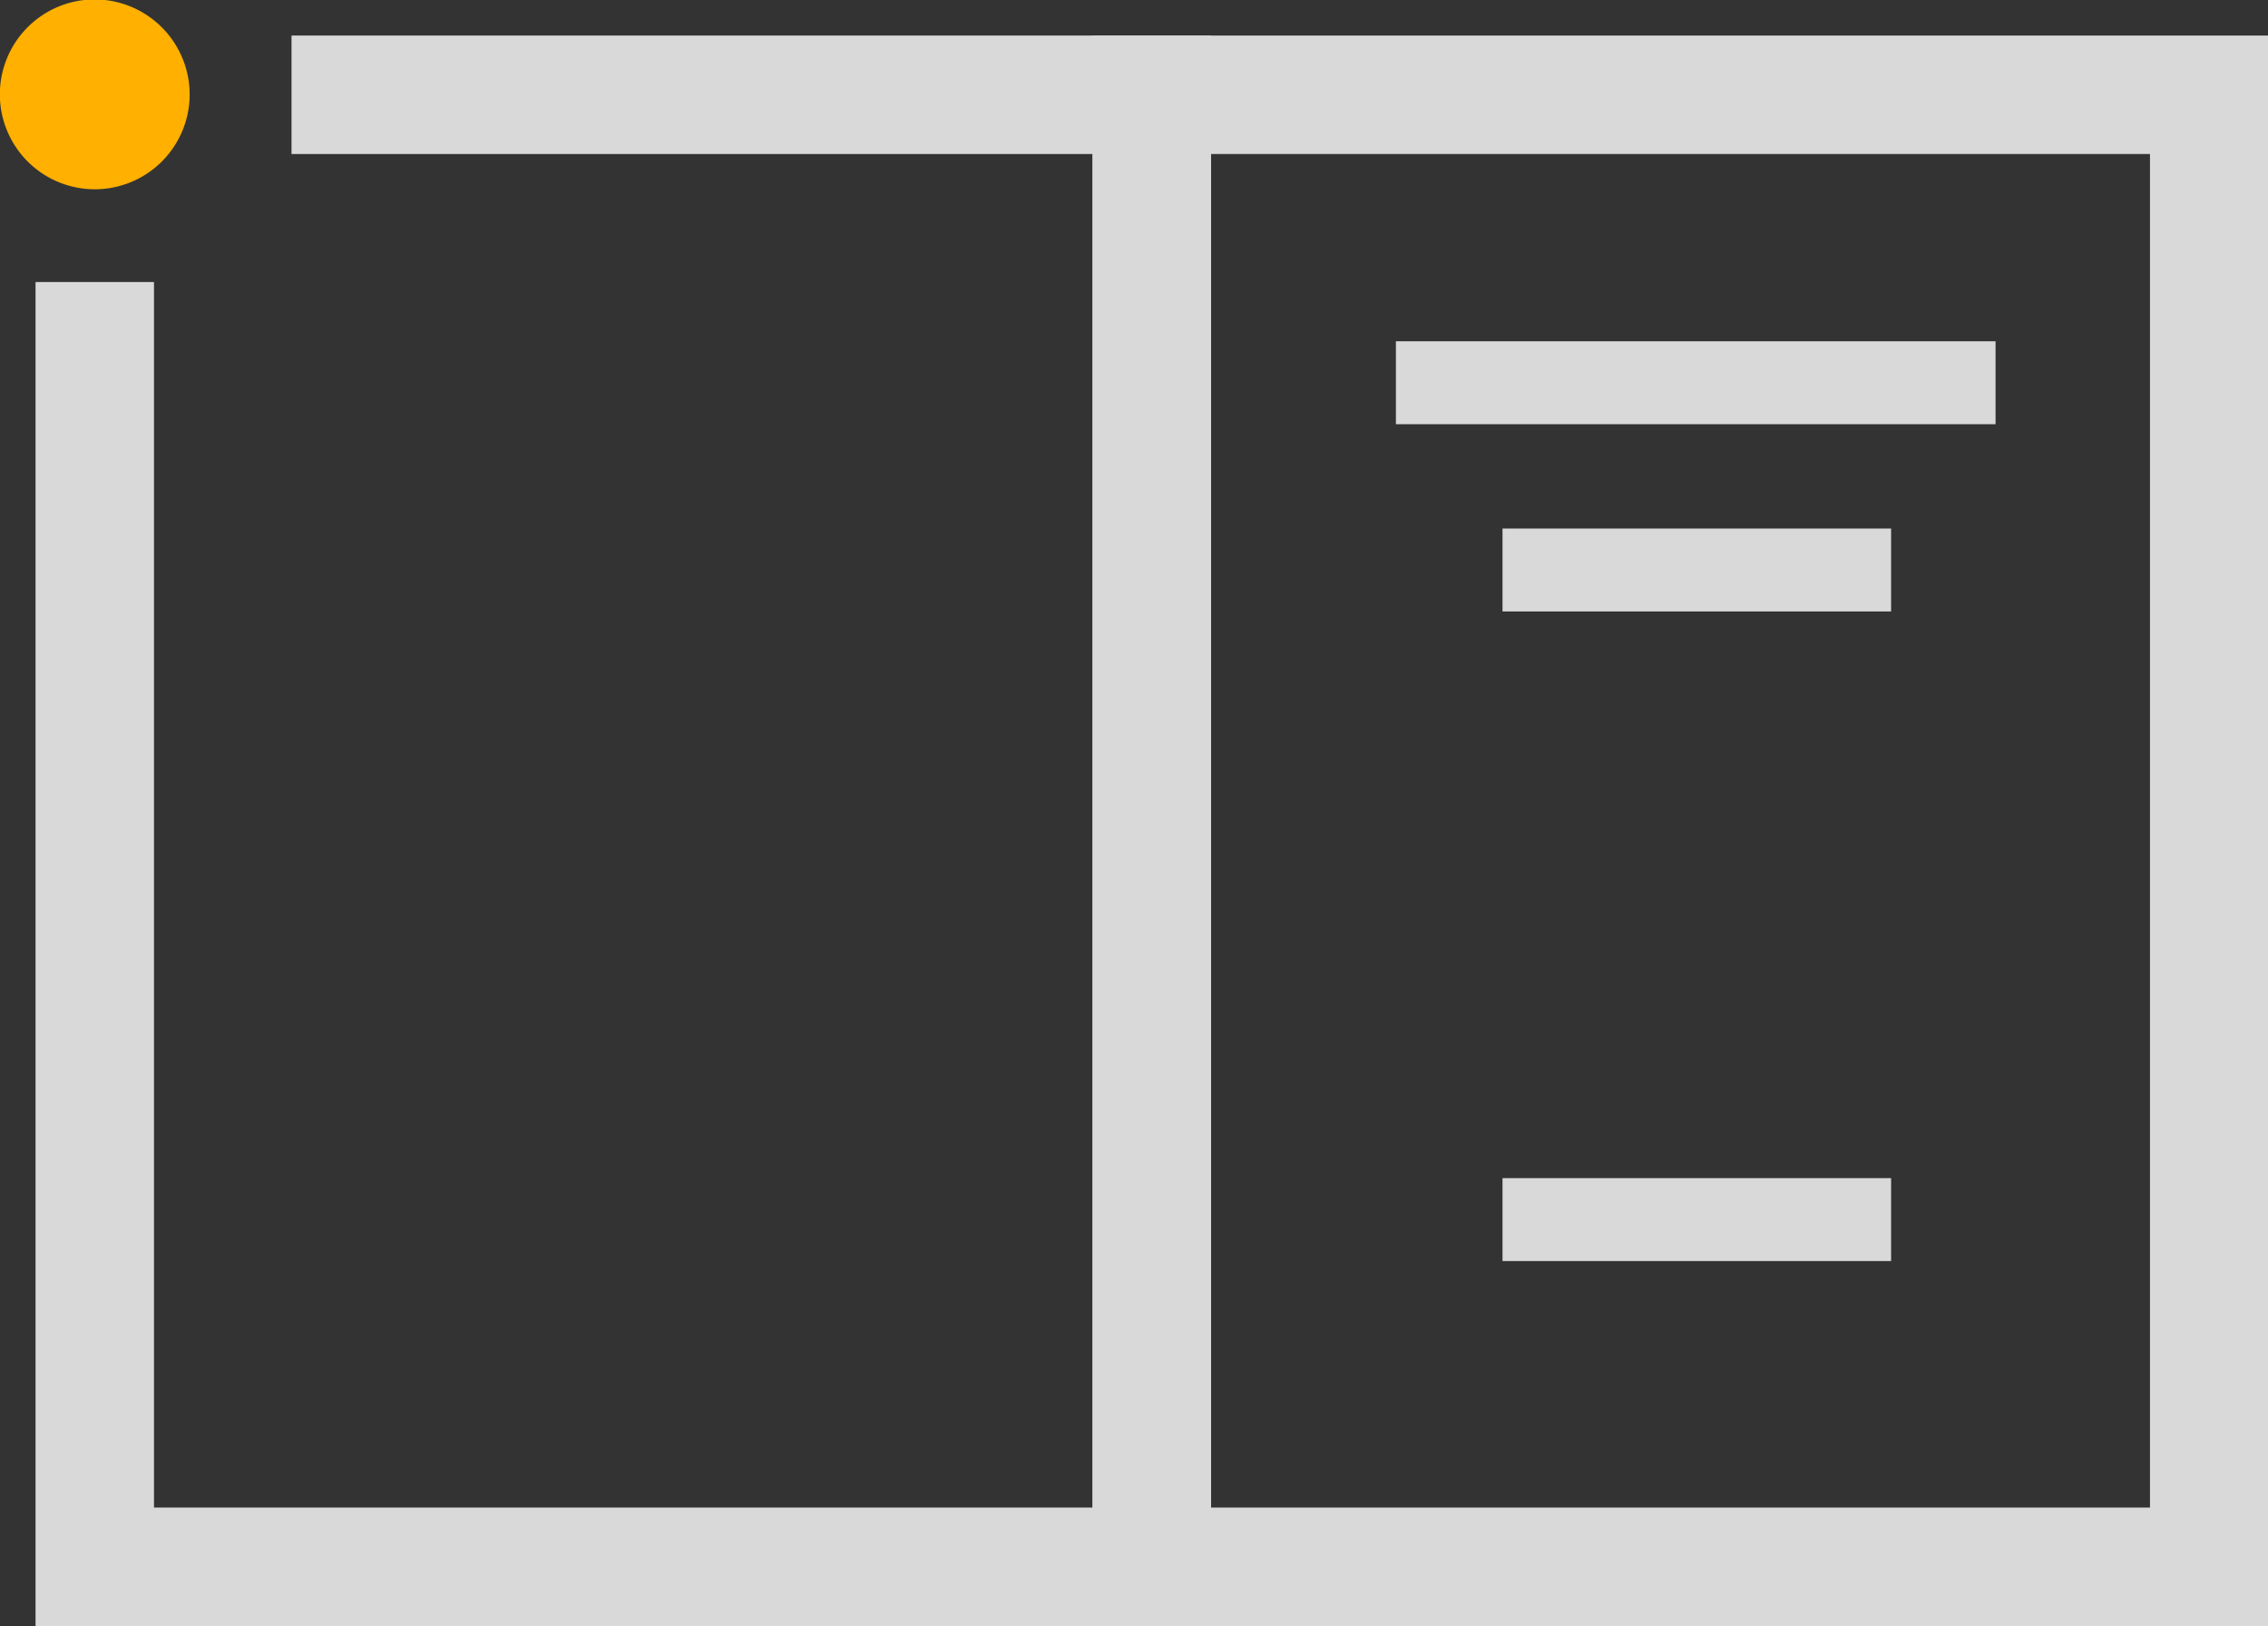 <?xml version="1.0" encoding="UTF-8"?> <svg xmlns="http://www.w3.org/2000/svg" id="Layer_1" data-name="Layer 1" viewBox="0 0 157 112.54"><rect x="0" y="0" width="157" height="112.54" fill="#333333" stroke="none"/><defs><style>.cls-1{fill:#ffb000;}.cls-2{opacity:0.81;}.cls-3{fill:#fff;}</style></defs><path class="cls-1" d="M59.9,75.6A6.57,6.57,0,1,1,53.33,69,6.59,6.59,0,0,1,59.9,75.6" transform="translate(-46.77 -69.04)"></path><g class="cls-2"><polygon class="cls-3" points="83.83 112.54 2.46 112.54 2.46 19.52 10.66 19.52 10.66 104.34 75.63 104.34 75.63 10.66 20.18 10.66 20.18 2.46 83.83 2.46 83.83 112.54"></polygon><path class="cls-3" d="M203.77,181.58H122.4V71.5h81.37Zm-73.17-8.2h65V79.7h-65Z" transform="translate(-46.77 -69.04)"></path><rect class="cls-3" x="96.63" y="23.62" width="41.51" height="5.74"></rect><rect class="cls-3" x="104.01" y="36.58" width="26.9" height="5.74"></rect><rect class="cls-3" x="104.01" y="81.54" width="26.9" height="5.74"></rect></g></svg> 